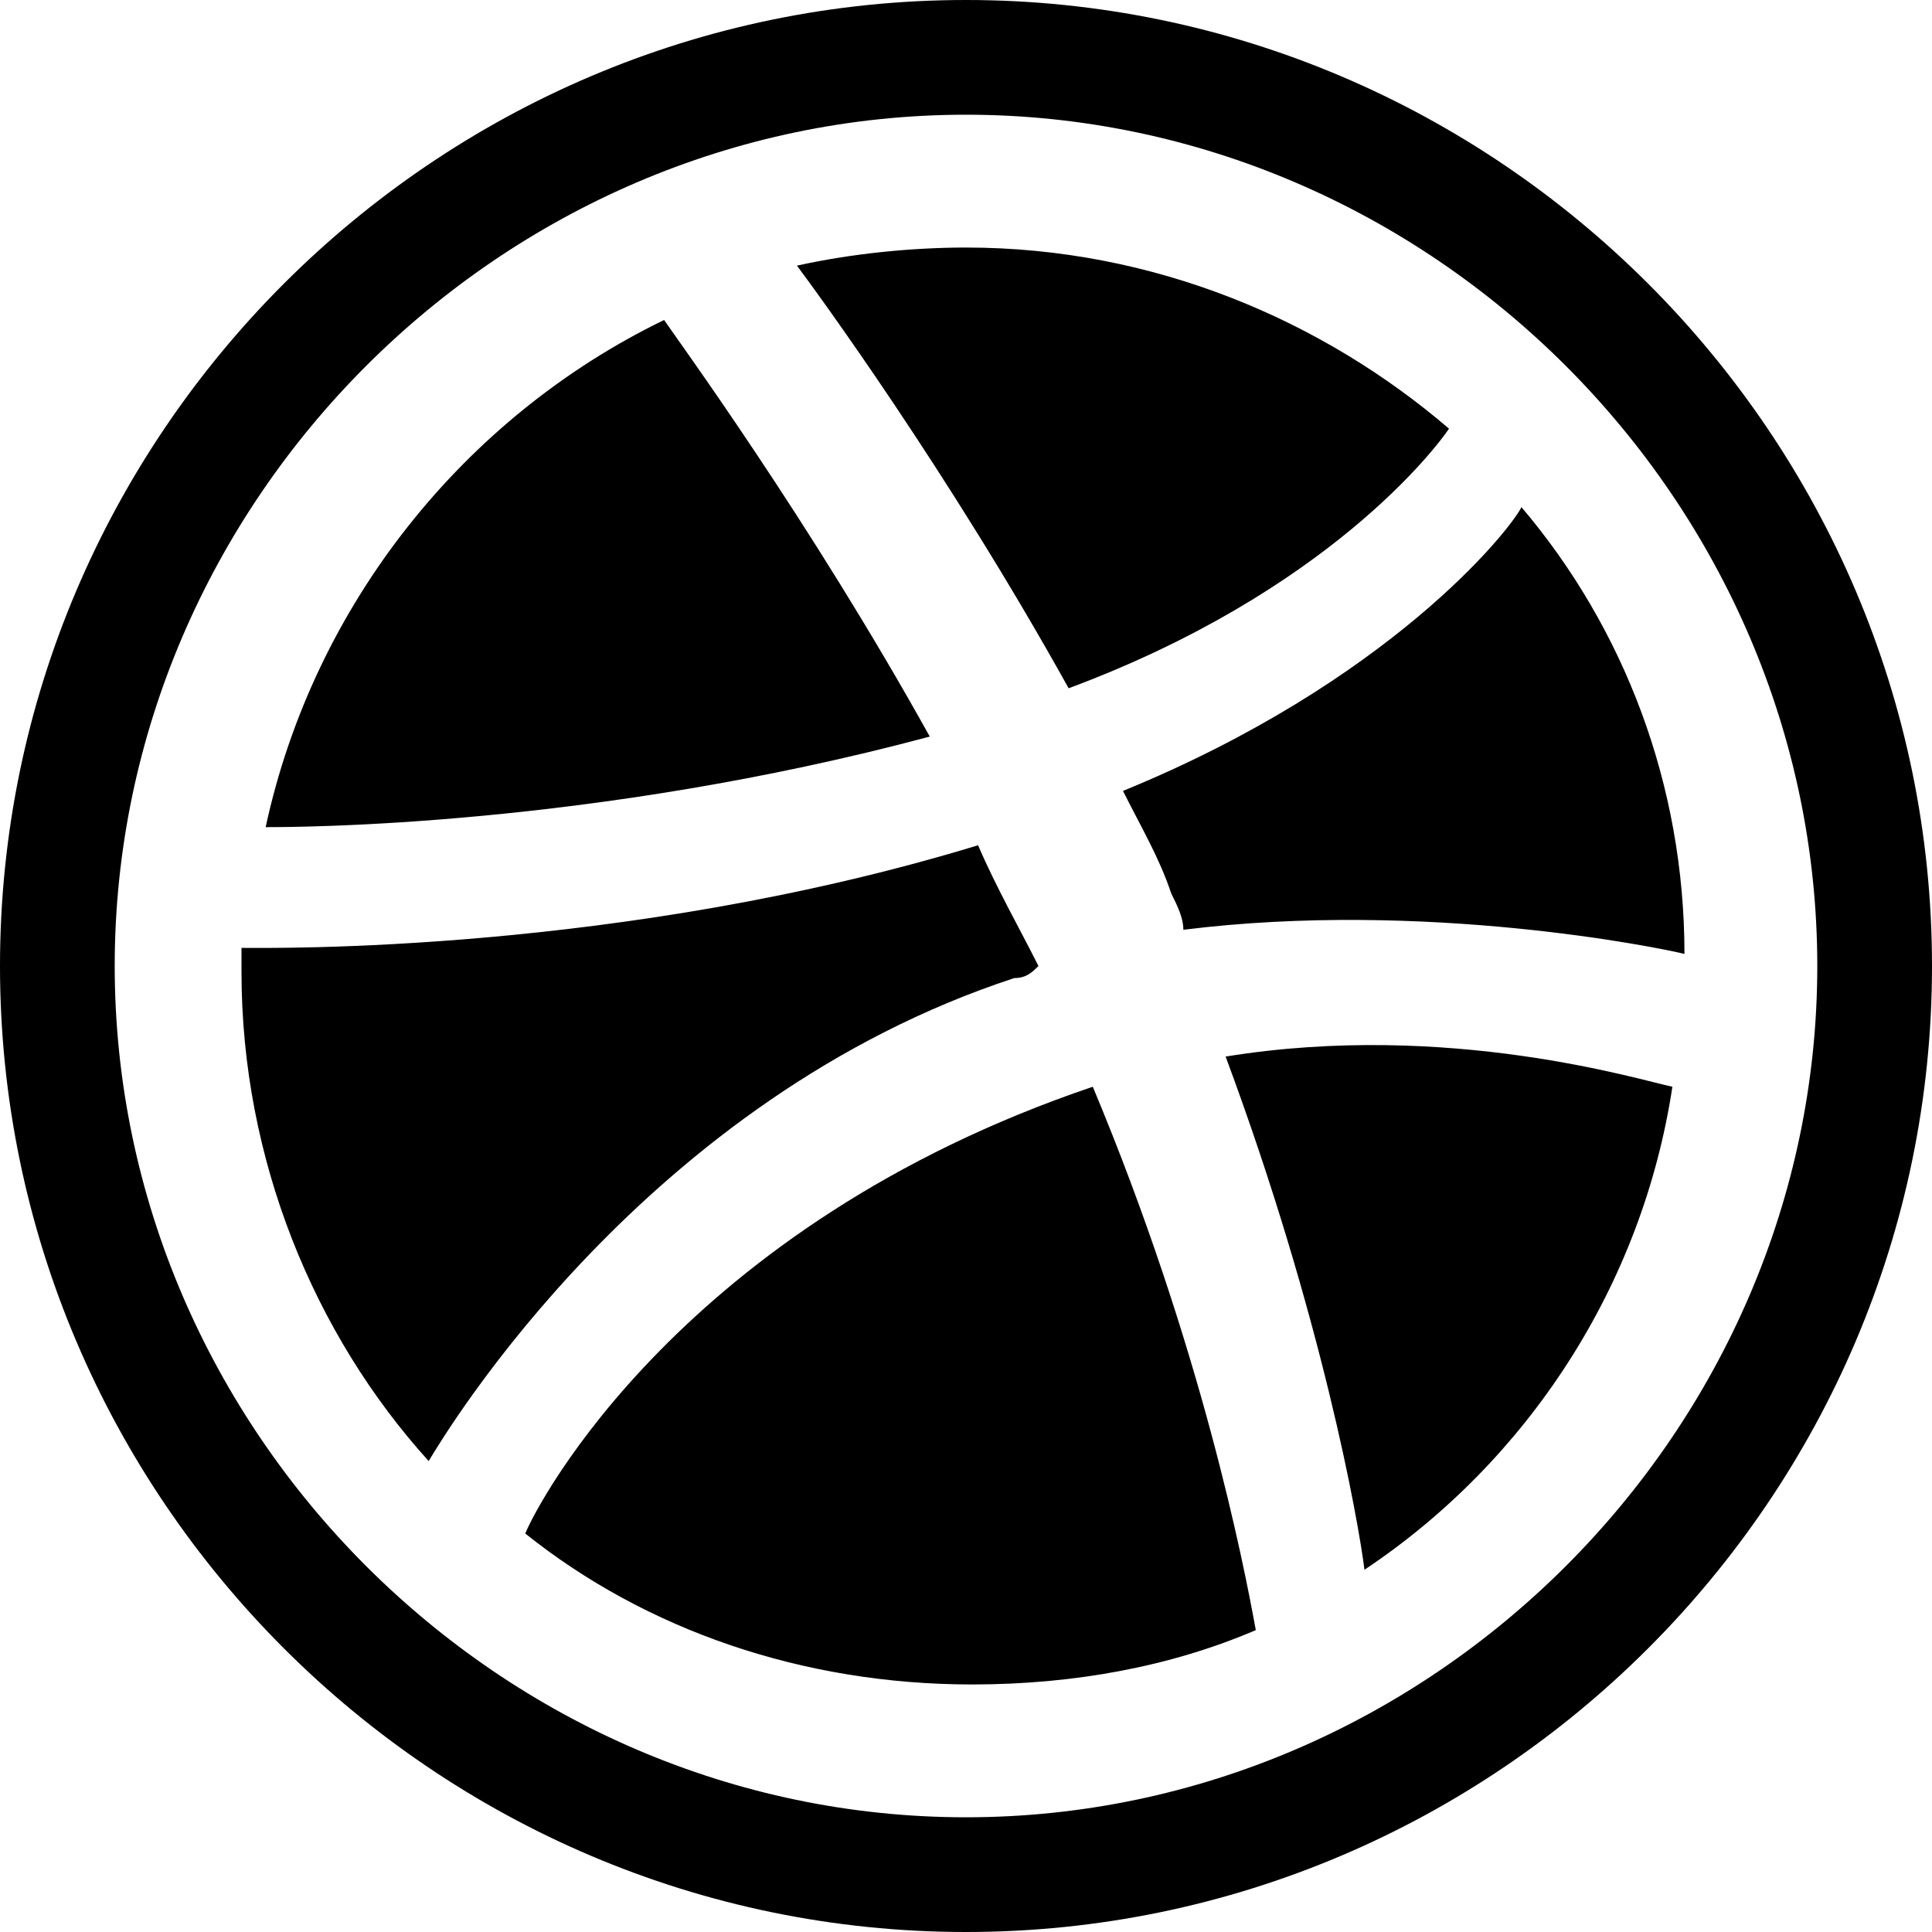 <?xml version="1.0" encoding="utf-8"?>
<!-- Generator: Adobe Illustrator 19.2.1, SVG Export Plug-In . SVG Version: 6.00 Build 0)  -->
<svg version="1.1" id="Layer_1" xmlns:sketch="http://www.bohemiancoding.com/sketch/ns"
	 xmlns="http://www.w3.org/2000/svg" xmlns:xlink="http://www.w3.org/1999/xlink" x="0px" y="0px" viewBox="0 0 32 32"
	 style="enable-background:new 0 0 32 32;" xml:space="preserve">
<title>Slice 2</title>
<desc>Created with Sketch.</desc>
<g id="Page-1_2_" sketch:type="MSPage">
	<g id="dribbble_1_" sketch:type="MSLayerGroup">
		<g id="Page-1_1_" sketch:type="MSShapeGroup">
			<g id="dribbble" transform="translate(0.3, 0.3)">
				<g id="Page-1">
					<path id="Imported-Layers" d="M23.7,6.8c-0.2,0.3-2,2.7-6.3,4.3c-2-3.6-4.2-6.6-4.5-7c0.9-0.2,1.9-0.3,2.8-0.3
						C18.8,3.8,21.6,5,23.7,6.8L23.7,6.8L23.7,6.8z M16.5,15.9c-6.1,2-9.4,7.5-9.7,8c-1.9-2.1-3.1-5-3.1-8.1c0-0.1,0-0.2,0-0.4
						c0.5,0,6.3,0.1,12.2-1.7c0.3,0.7,0.7,1.4,1,2C16.8,15.8,16.7,15.9,16.5,15.9L16.5,15.9L16.5,15.9z M15.7-0.3
						c-8.8,0-16,7.2-16,16s7.2,16,16,16s16-7.2,16-16S24.5-0.3,15.7-0.3L15.7-0.3L15.7-0.3z M15.7,29.8C8,29.8,1.6,23.4,1.6,15.7
						S8,1.6,15.7,1.6S29.8,8,29.8,15.7S23.4,29.8,15.7,29.8L15.7,29.8L15.7,29.8z M19.1,14.5c-0.2-0.6-0.5-1.1-0.8-1.7
						c4.4-1.8,6.4-4.3,6.6-4.7c1.7,2,2.7,4.6,2.7,7.4c-0.4-0.1-4.3-0.9-8.3-0.4C19.3,14.9,19.2,14.7,19.1,14.5L19.1,14.5L19.1,14.5z
						 M15.1,11.9c-5.6,1.5-10.5,1.5-11,1.5c0.8-3.7,3.3-6.8,6.6-8.4C10.9,5.3,13.1,8.3,15.1,11.9L15.1,11.9L15.1,11.9z M17.8,17.7
						C17.8,17.7,17.9,17.7,17.8,17.7c1.8,4.3,2.5,7.9,2.7,9c-1.4,0.6-3,0.9-4.7,0.9c-2.8,0-5.4-0.9-7.4-2.5
						C8.6,24.6,11,20,17.8,17.7L17.8,17.7L17.8,17.7z M20,17.2c3.7-0.6,6.9,0.4,7.4,0.5c-0.5,3.3-2.4,6.2-5.1,8
						C22.2,24.9,21.6,21.5,20,17.2L20,17.2L20,17.2z"/>
				</g>
			</g>
		</g>
	</g>
</g>
</svg>

